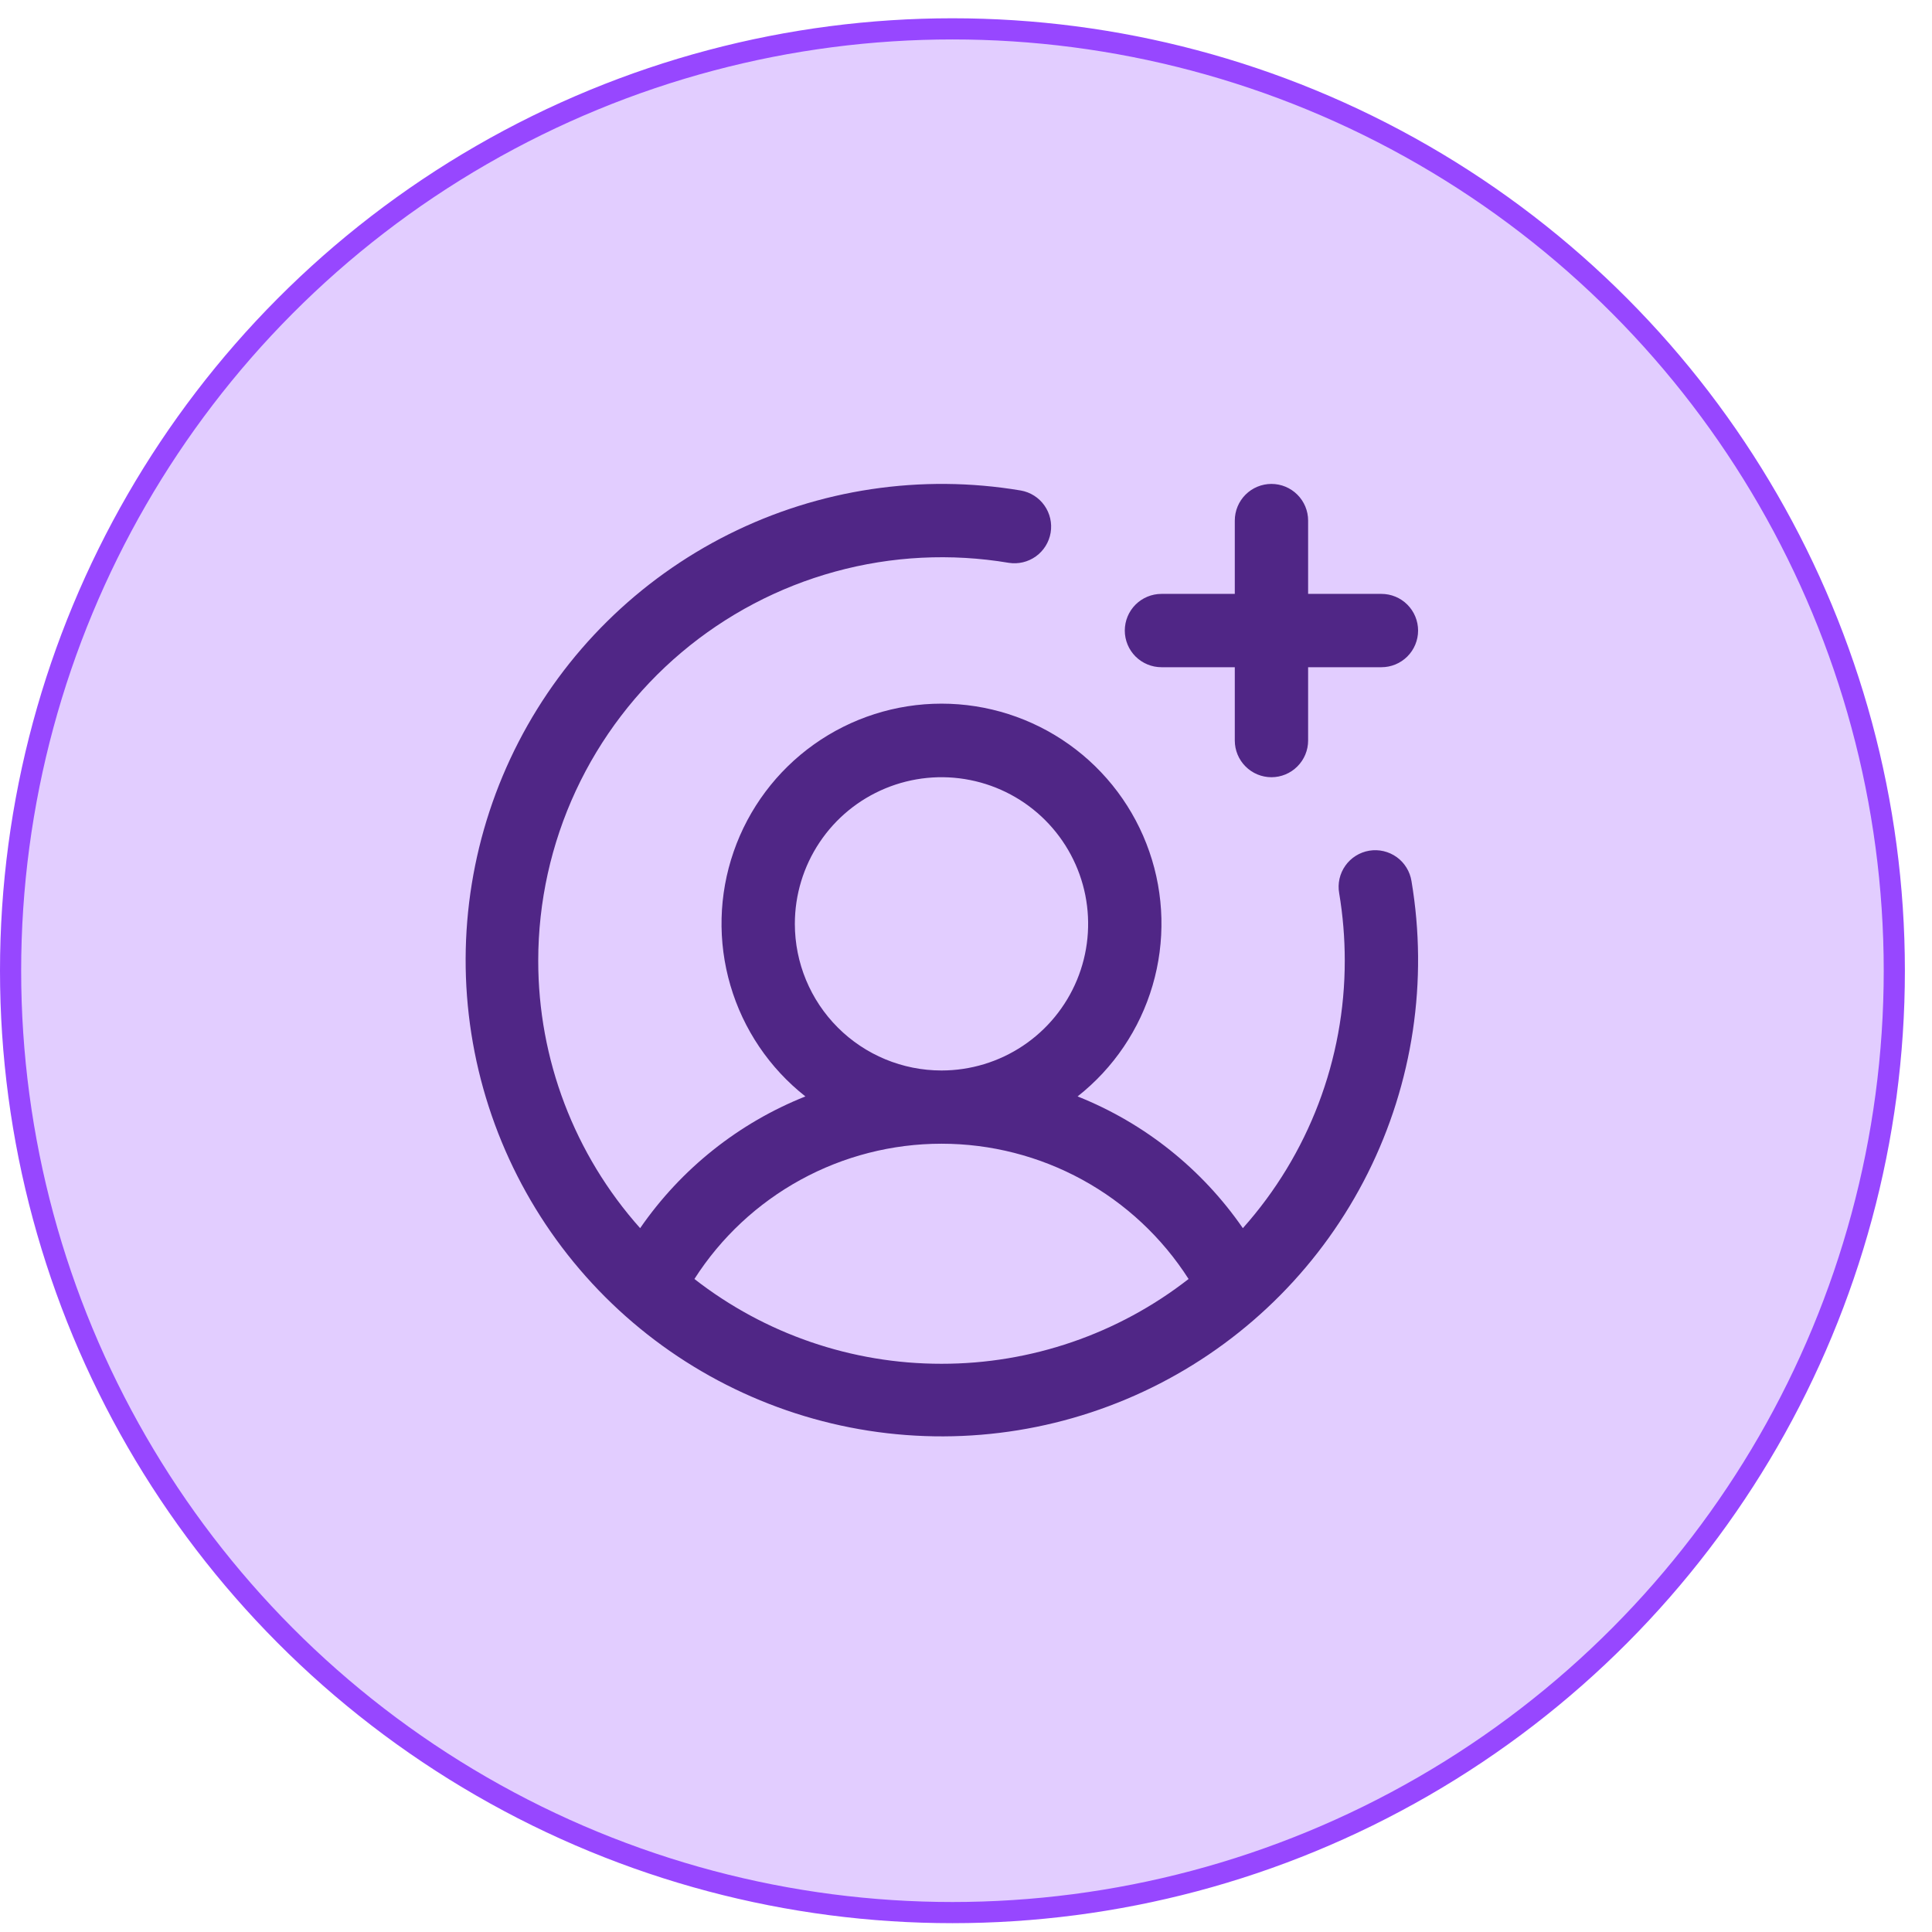 <svg width="63" height="63" viewBox="0 0 63 63" fill="none" xmlns="http://www.w3.org/2000/svg">
<circle cx="31.058" cy="31.654" r="30.713" fill="#9747FF" fill-opacity="0.27" stroke="#9747FF" stroke-width="0.69"/>
<path d="M36.678 20.562C36.678 20.245 36.804 19.941 37.028 19.716C37.253 19.492 37.557 19.366 37.874 19.366H40.265V16.975C40.265 16.658 40.391 16.354 40.615 16.13C40.839 15.906 41.143 15.78 41.46 15.78C41.777 15.78 42.081 15.906 42.305 16.13C42.53 16.354 42.656 16.658 42.656 16.975V19.366H45.047C45.364 19.366 45.668 19.492 45.892 19.716C46.116 19.941 46.242 20.245 46.242 20.562C46.242 20.879 46.116 21.183 45.892 21.407C45.668 21.631 45.364 21.757 45.047 21.757H42.656V24.148C42.656 24.465 42.53 24.769 42.305 24.993C42.081 25.218 41.777 25.344 41.46 25.344C41.143 25.344 40.839 25.218 40.615 24.993C40.391 24.769 40.265 24.465 40.265 24.148V21.757H37.874C37.557 21.757 37.253 21.631 37.028 21.407C36.804 21.183 36.678 20.879 36.678 20.562ZM46.027 28.733C46.573 31.979 46.073 35.315 44.6 38.259C43.126 41.203 40.755 43.603 37.829 45.111C34.903 46.62 31.573 47.16 28.32 46.653C25.068 46.145 22.06 44.617 19.732 42.29C17.404 39.962 15.877 36.954 15.369 33.701C14.862 30.449 15.402 27.119 16.91 24.193C18.419 21.267 20.819 18.896 23.763 17.422C26.707 15.949 30.043 15.449 33.289 15.995C33.599 16.05 33.876 16.225 34.057 16.483C34.239 16.74 34.312 17.059 34.26 17.37C34.208 17.68 34.035 17.958 33.78 18.142C33.524 18.326 33.206 18.402 32.895 18.353C31.009 18.036 29.077 18.133 27.233 18.639C25.389 19.144 23.677 20.046 22.216 21.28C20.756 22.514 19.582 24.052 18.776 25.786C17.971 27.52 17.552 29.409 17.551 31.321C17.548 34.54 18.731 37.647 20.874 40.049C22.208 38.117 24.082 36.622 26.263 35.753C25.092 34.831 24.237 33.566 23.818 32.135C23.398 30.704 23.435 29.178 23.924 27.77C24.412 26.361 25.327 25.139 26.541 24.275C27.756 23.41 29.21 22.945 30.701 22.945C32.192 22.945 33.646 23.41 34.861 24.275C36.075 25.139 36.99 26.361 37.478 27.77C37.967 29.178 38.004 30.704 37.584 32.135C37.165 33.566 36.31 34.831 35.139 35.753C37.32 36.622 39.194 38.117 40.528 40.049C42.671 37.647 43.854 34.54 43.851 31.321C43.851 30.586 43.79 29.852 43.669 29.127C43.641 28.972 43.645 28.812 43.679 28.658C43.714 28.504 43.778 28.358 43.87 28.229C43.961 28.1 44.076 27.991 44.21 27.907C44.344 27.823 44.493 27.766 44.649 27.74C44.804 27.714 44.964 27.719 45.117 27.755C45.271 27.791 45.416 27.857 45.545 27.949C45.673 28.041 45.781 28.158 45.864 28.293C45.947 28.427 46.002 28.577 46.027 28.733ZM30.701 34.907C31.647 34.907 32.571 34.627 33.358 34.101C34.144 33.576 34.757 32.829 35.119 31.955C35.481 31.082 35.575 30.12 35.391 29.192C35.206 28.265 34.751 27.413 34.082 26.744C33.413 26.075 32.561 25.62 31.634 25.436C30.706 25.251 29.745 25.346 28.871 25.708C27.997 26.07 27.25 26.682 26.725 27.469C26.2 28.255 25.919 29.18 25.919 30.125C25.919 31.394 26.423 32.61 27.32 33.507C28.216 34.403 29.433 34.907 30.701 34.907ZM30.701 44.471C33.62 44.474 36.456 43.501 38.758 41.706C37.894 40.354 36.702 39.241 35.294 38.47C33.886 37.699 32.306 37.295 30.701 37.295C29.096 37.295 27.516 37.699 26.108 38.47C24.7 39.241 23.508 40.354 22.644 41.706C24.946 43.501 27.782 44.474 30.701 44.471Z" fill="#502686"/>
</svg>
